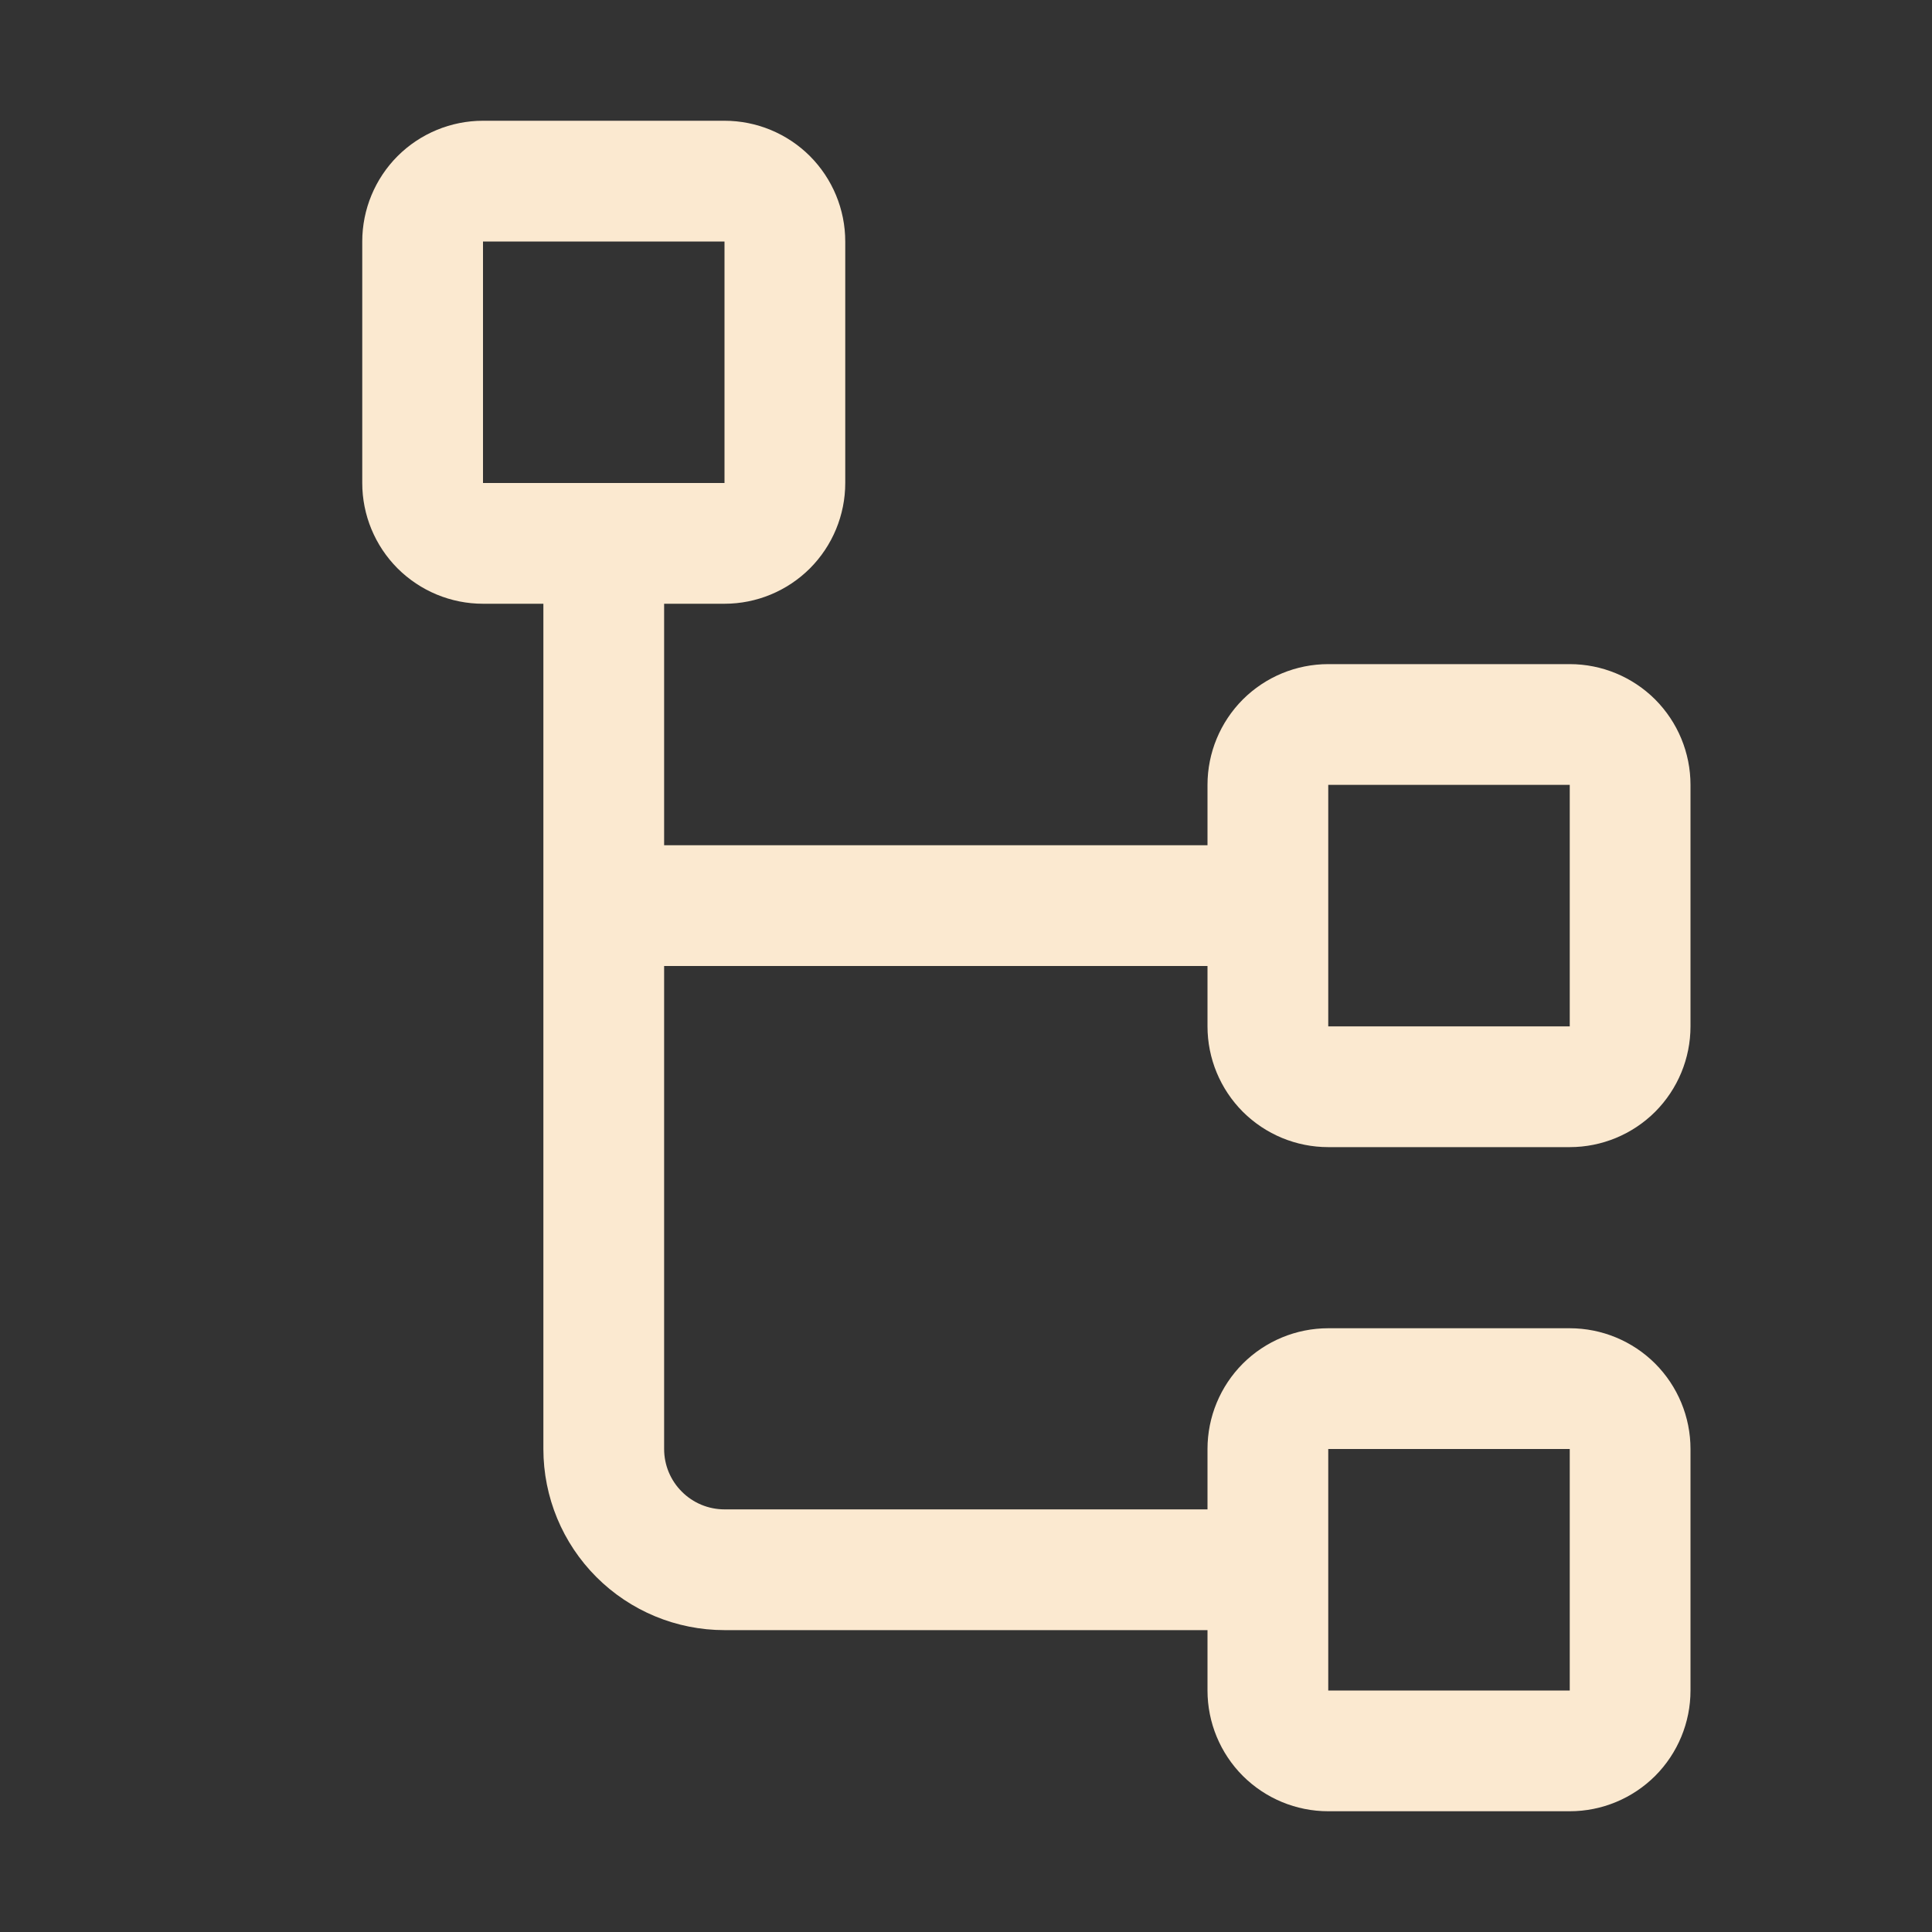 <svg width="24" height="24" viewBox="0 0 24 24" fill="none" xmlns="http://www.w3.org/2000/svg">
<rect x="0" y="0" width="24" height="24" fill="#333333" stroke="none"/>
<path d="M16.5 14.25H19.5C19.898 14.25 20.279 14.092 20.561 13.811C20.842 13.529 21 13.148 21 12.75V9.75C21 9.352 20.842 8.971 20.561 8.689C20.279 8.408 19.898 8.25 19.5 8.25H16.5C16.102 8.25 15.721 8.408 15.439 8.689C15.158 8.971 15 9.352 15 9.75V10.5H8.25V7.5H9C9.398 7.5 9.779 7.342 10.061 7.061C10.342 6.779 10.5 6.398 10.5 6V3C10.5 2.602 10.342 2.221 10.061 1.939C9.779 1.658 9.398 1.5 9 1.5H6C5.602 1.5 5.221 1.658 4.939 1.939C4.658 2.221 4.5 2.602 4.5 3V6C4.5 6.398 4.658 6.779 4.939 7.061C5.221 7.342 5.602 7.5 6 7.5H6.75V18C6.75 18.597 6.987 19.169 7.409 19.591C7.831 20.013 8.403 20.25 9 20.25H15V21C15 21.398 15.158 21.779 15.439 22.061C15.721 22.342 16.102 22.5 16.5 22.5H19.5C19.898 22.5 20.279 22.342 20.561 22.061C20.842 21.779 21 21.398 21 21V18C21 17.602 20.842 17.221 20.561 16.939C20.279 16.658 19.898 16.5 19.5 16.5H16.5C16.102 16.5 15.721 16.658 15.439 16.939C15.158 17.221 15 17.602 15 18V18.75H9C8.801 18.75 8.61 18.671 8.47 18.53C8.329 18.39 8.25 18.199 8.25 18V12H15V12.75C15 13.148 15.158 13.529 15.439 13.811C15.721 14.092 16.102 14.25 16.5 14.25ZM6 3H9V6H6V3ZM16.5 18H19.5V21H16.5V18ZM16.5 9.75H19.5V12.75H16.5V9.75Z" fill="#FBE9D0"/>
</svg>
